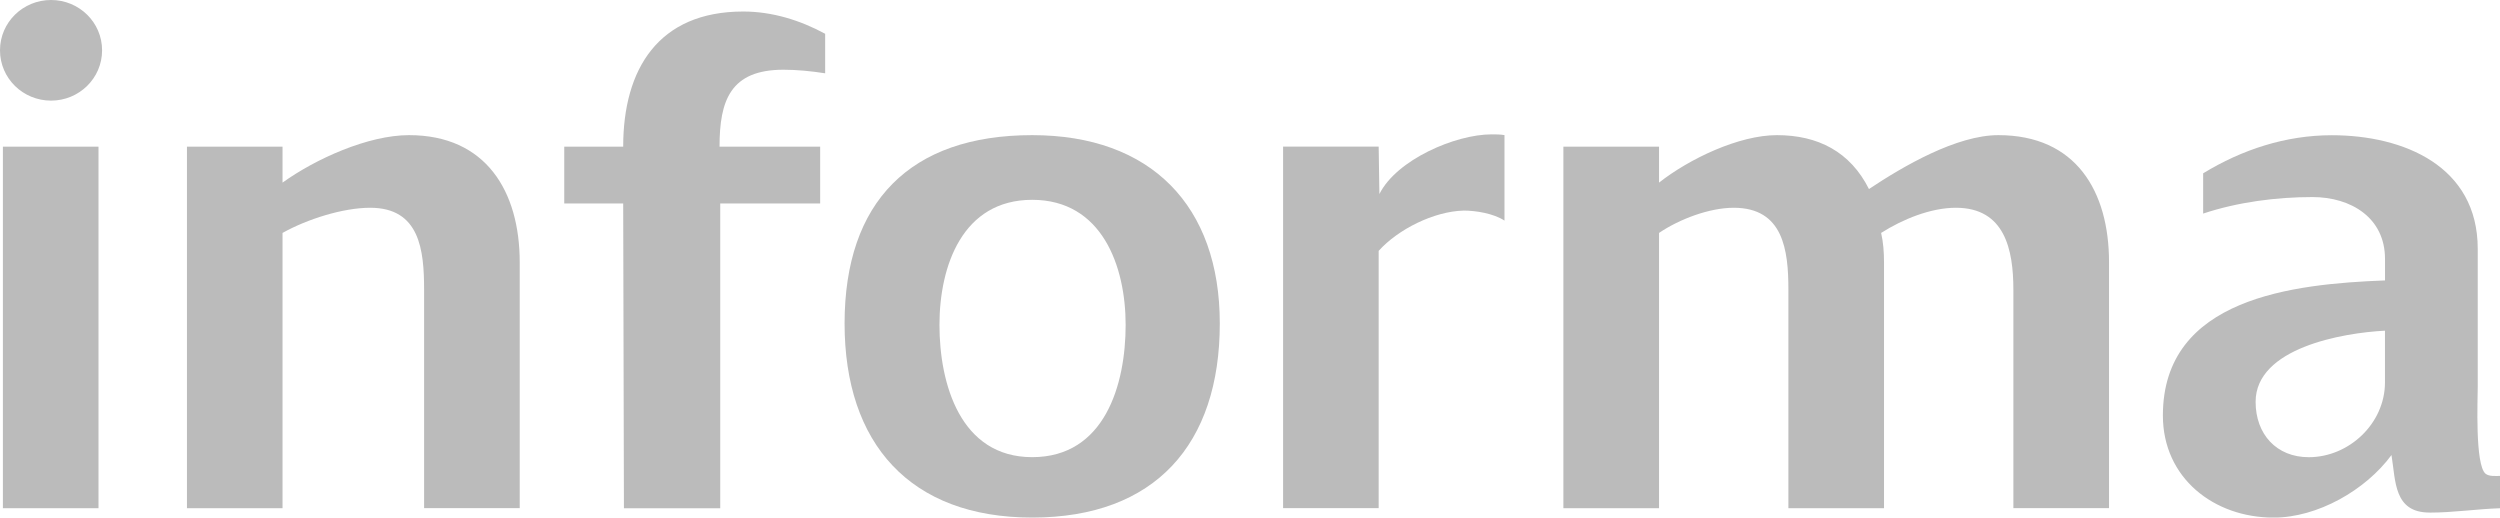 <?xml version="1.0" encoding="UTF-8" standalone="no"?>
<!-- Created with Inkscape (http://www.inkscape.org/) -->

<svg
   xmlns:dc="http://purl.org/dc/elements/1.1/"
   xmlns:cc="http://creativecommons.org/ns#"
   xmlns:rdf="http://www.w3.org/1999/02/22-rdf-syntax-ns#"
   xmlns:svg="http://www.w3.org/2000/svg"
   xmlns="http://www.w3.org/2000/svg"
   xmlns:sodipodi="http://sodipodi.sourceforge.net/DTD/sodipodi-0.dtd"
   xmlns:inkscape="http://www.inkscape.org/namespaces/inkscape"
   width="57.94mm"
   height="11.995mm"
   viewBox="0 0 57.94 11.995"
   version="1.1"
   id="svg857"
   inkscape:version="0.92.3 (2405546, 2018-03-11)"
   sodipodi:docname="logoInforma.svg">
  <defs
     id="defs851" />
  <sodipodi:namedview
     id="base"
     pagecolor="#ffffff"
     bordercolor="#666666"
     borderopacity="1.0"
     inkscape:pageopacity="0.0"
     inkscape:pageshadow="2"
     inkscape:zoom="11.2"
     inkscape:cx="-42.399848"
     inkscape:cy="27.464198"
     inkscape:document-units="mm"
     inkscape:current-layer="svg857"
     showgrid="false"
     fit-margin-top="0"
     fit-margin-left="0"
     fit-margin-right="0"
     fit-margin-bottom="0"
     inkscape:window-width="3840"
     inkscape:window-height="2035"
     inkscape:window-x="-13"
     inkscape:window-y="-13"
     inkscape:window-maximized="1" />
  <g
     inkscape:label="Layer 1"
     inkscape:groupmode="layer"
     id="layer1"
     transform="translate(-83.667,-156.443)">
    <path
       inkscape:connector-curvature="0"
       id="path16"
       style="fill:#bbbbbb;fill-opacity:1;fill-rule:evenodd;stroke:none;stroke-width:0.035"
       d="m 84.85,158.775 c -0.65,0 -1.183,-0.516 -1.183,-1.166 0,-0.649 0.533,-1.166 1.183,-1.166 0.65,0 1.183,0.517 1.183,1.166 0,0.649 -0.533,1.166 -1.183,1.166 z m -1.116,9.446 v -8.379 h 2.216 v 8.379 h -2.216 v 0" />
    <path
       inkscape:connector-curvature="0"
       id="path18"
       style="fill:#bbbbbb;fill-opacity:1;fill-rule:evenodd;stroke:none;stroke-width:0.035"
       d="m 93.496,168.221 v -5.064 c 0,-0.916 -0.099,-1.899 -1.249,-1.899 -0.633,0 -1.466,0.266 -2.032,0.583 v 6.38 h -2.215 v -8.379 h 2.215 v 0.833 c 0.766,-0.55 1.982,-1.1 2.932,-1.1 1.782,0 2.565,1.3 2.565,2.948 v 5.697 h -2.216" />
    <path
       inkscape:connector-curvature="0"
       id="path20"
       style="fill:#bbbbbb;fill-opacity:1;fill-rule:evenodd;stroke:none;stroke-width:0.035"
       d="m 101.825,158.059 c -1.233,0 -1.482,0.716 -1.482,1.783 h 2.332 v 1.316 h -2.316 v 7.064 h -2.232 l -0.017,-7.064 h -1.366 v -1.316 h 1.366 c 0,-1.799 0.816,-3.132 2.782,-3.132 0.667,0 1.316,0.2 1.899,0.516 v 0.916 c -0.317,-0.05 -0.65,-0.083 -0.967,-0.083" />
    <path
       inkscape:connector-curvature="0"
       id="path22"
       style="fill:#bbbbbb;fill-opacity:1;fill-rule:evenodd;stroke:none;stroke-width:0.035"
       d="m 107.589,168.438 c -2.832,0 -4.348,-1.715 -4.348,-4.498 0,-2.815 1.516,-4.365 4.348,-4.365 2.749,0 4.348,1.632 4.348,4.365 0,2.799 -1.499,4.498 -4.348,4.498 z m 0,-7.364 c -1.616,0 -2.149,1.532 -2.149,2.899 0,1.366 0.483,3.065 2.149,3.065 1.683,0 2.166,-1.682 2.166,-3.065 0,-1.366 -0.55,-2.899 -2.166,-2.899 v 0" />
    <path
       inkscape:connector-curvature="0"
       id="path24"
       style="fill:#bbbbbb;fill-opacity:1;fill-rule:evenodd;stroke:none;stroke-width:0.035"
       d="m 117.585,161.324 c -0.684,0.017 -1.517,0.433 -1.966,0.933 v 5.963 h -2.215 v -8.379 h 2.215 l 0.017,1.099 c 0.4,-0.799 1.765,-1.383 2.599,-1.383 0.1,0 0.2,0 0.3,0.017 v 1.982 c -0.25,-0.166 -0.667,-0.233 -0.949,-0.233" />
    <path
       inkscape:connector-curvature="0"
       id="path26"
       style="fill:#bbbbbb;fill-opacity:1;fill-rule:evenodd;stroke:none;stroke-width:0.035"
       d="m 130.329,168.221 v -5.064 c 0,-0.933 -0.2,-1.899 -1.333,-1.899 -0.583,0 -1.233,0.266 -1.732,0.583 0.05,0.216 0.067,0.449 0.067,0.683 v 5.697 h -2.216 v -5.064 c 0,-0.916 -0.117,-1.899 -1.267,-1.899 -0.566,0 -1.264,0.266 -1.731,0.583 v 6.38 h -2.217 v -8.379 h 2.217 v 0.833 c 0.699,-0.55 1.849,-1.1 2.732,-1.1 0.949,0 1.699,0.383 2.133,1.249 0.8,-0.533 2.032,-1.249 2.999,-1.249 1.799,0 2.565,1.3 2.565,2.948 v 5.697 h -2.215" />
    <path
       inkscape:connector-curvature="0"
       id="path28"
       style="fill:#bbbbbb;fill-opacity:1;fill-rule:evenodd;stroke:none;stroke-width:0.035"
       d="m 139.975,168.322 c -0.833,0 -0.784,-0.734 -0.883,-1.333 -0.6,0.816 -1.717,1.45 -2.732,1.45 -1.383,0 -2.566,-0.917 -2.566,-2.366 0,-2.732 3.032,-3.049 5.148,-3.131 v -0.5 c 0,-0.949 -0.784,-1.432 -1.683,-1.432 -0.832,0 -1.732,0.116 -2.532,0.383 v -0.933 c 0.9,-0.55 1.916,-0.883 2.982,-0.883 1.665,0 3.382,0.716 3.382,2.632 v 3.198 c 0,0.284 -0.067,1.816 0.183,2.016 0.084,0.066 0.233,0.05 0.334,0.05 v 0.749 c -0.533,0.017 -1.083,0.101 -1.632,0.101 z m -4.032,-2.566 c 0,0.75 0.483,1.283 1.232,1.283 0.934,0 1.766,-0.783 1.766,-1.733 v -1.199 c -0.983,0.05 -2.998,0.4 -2.998,1.649 v 0" />
  </g>
</svg>
